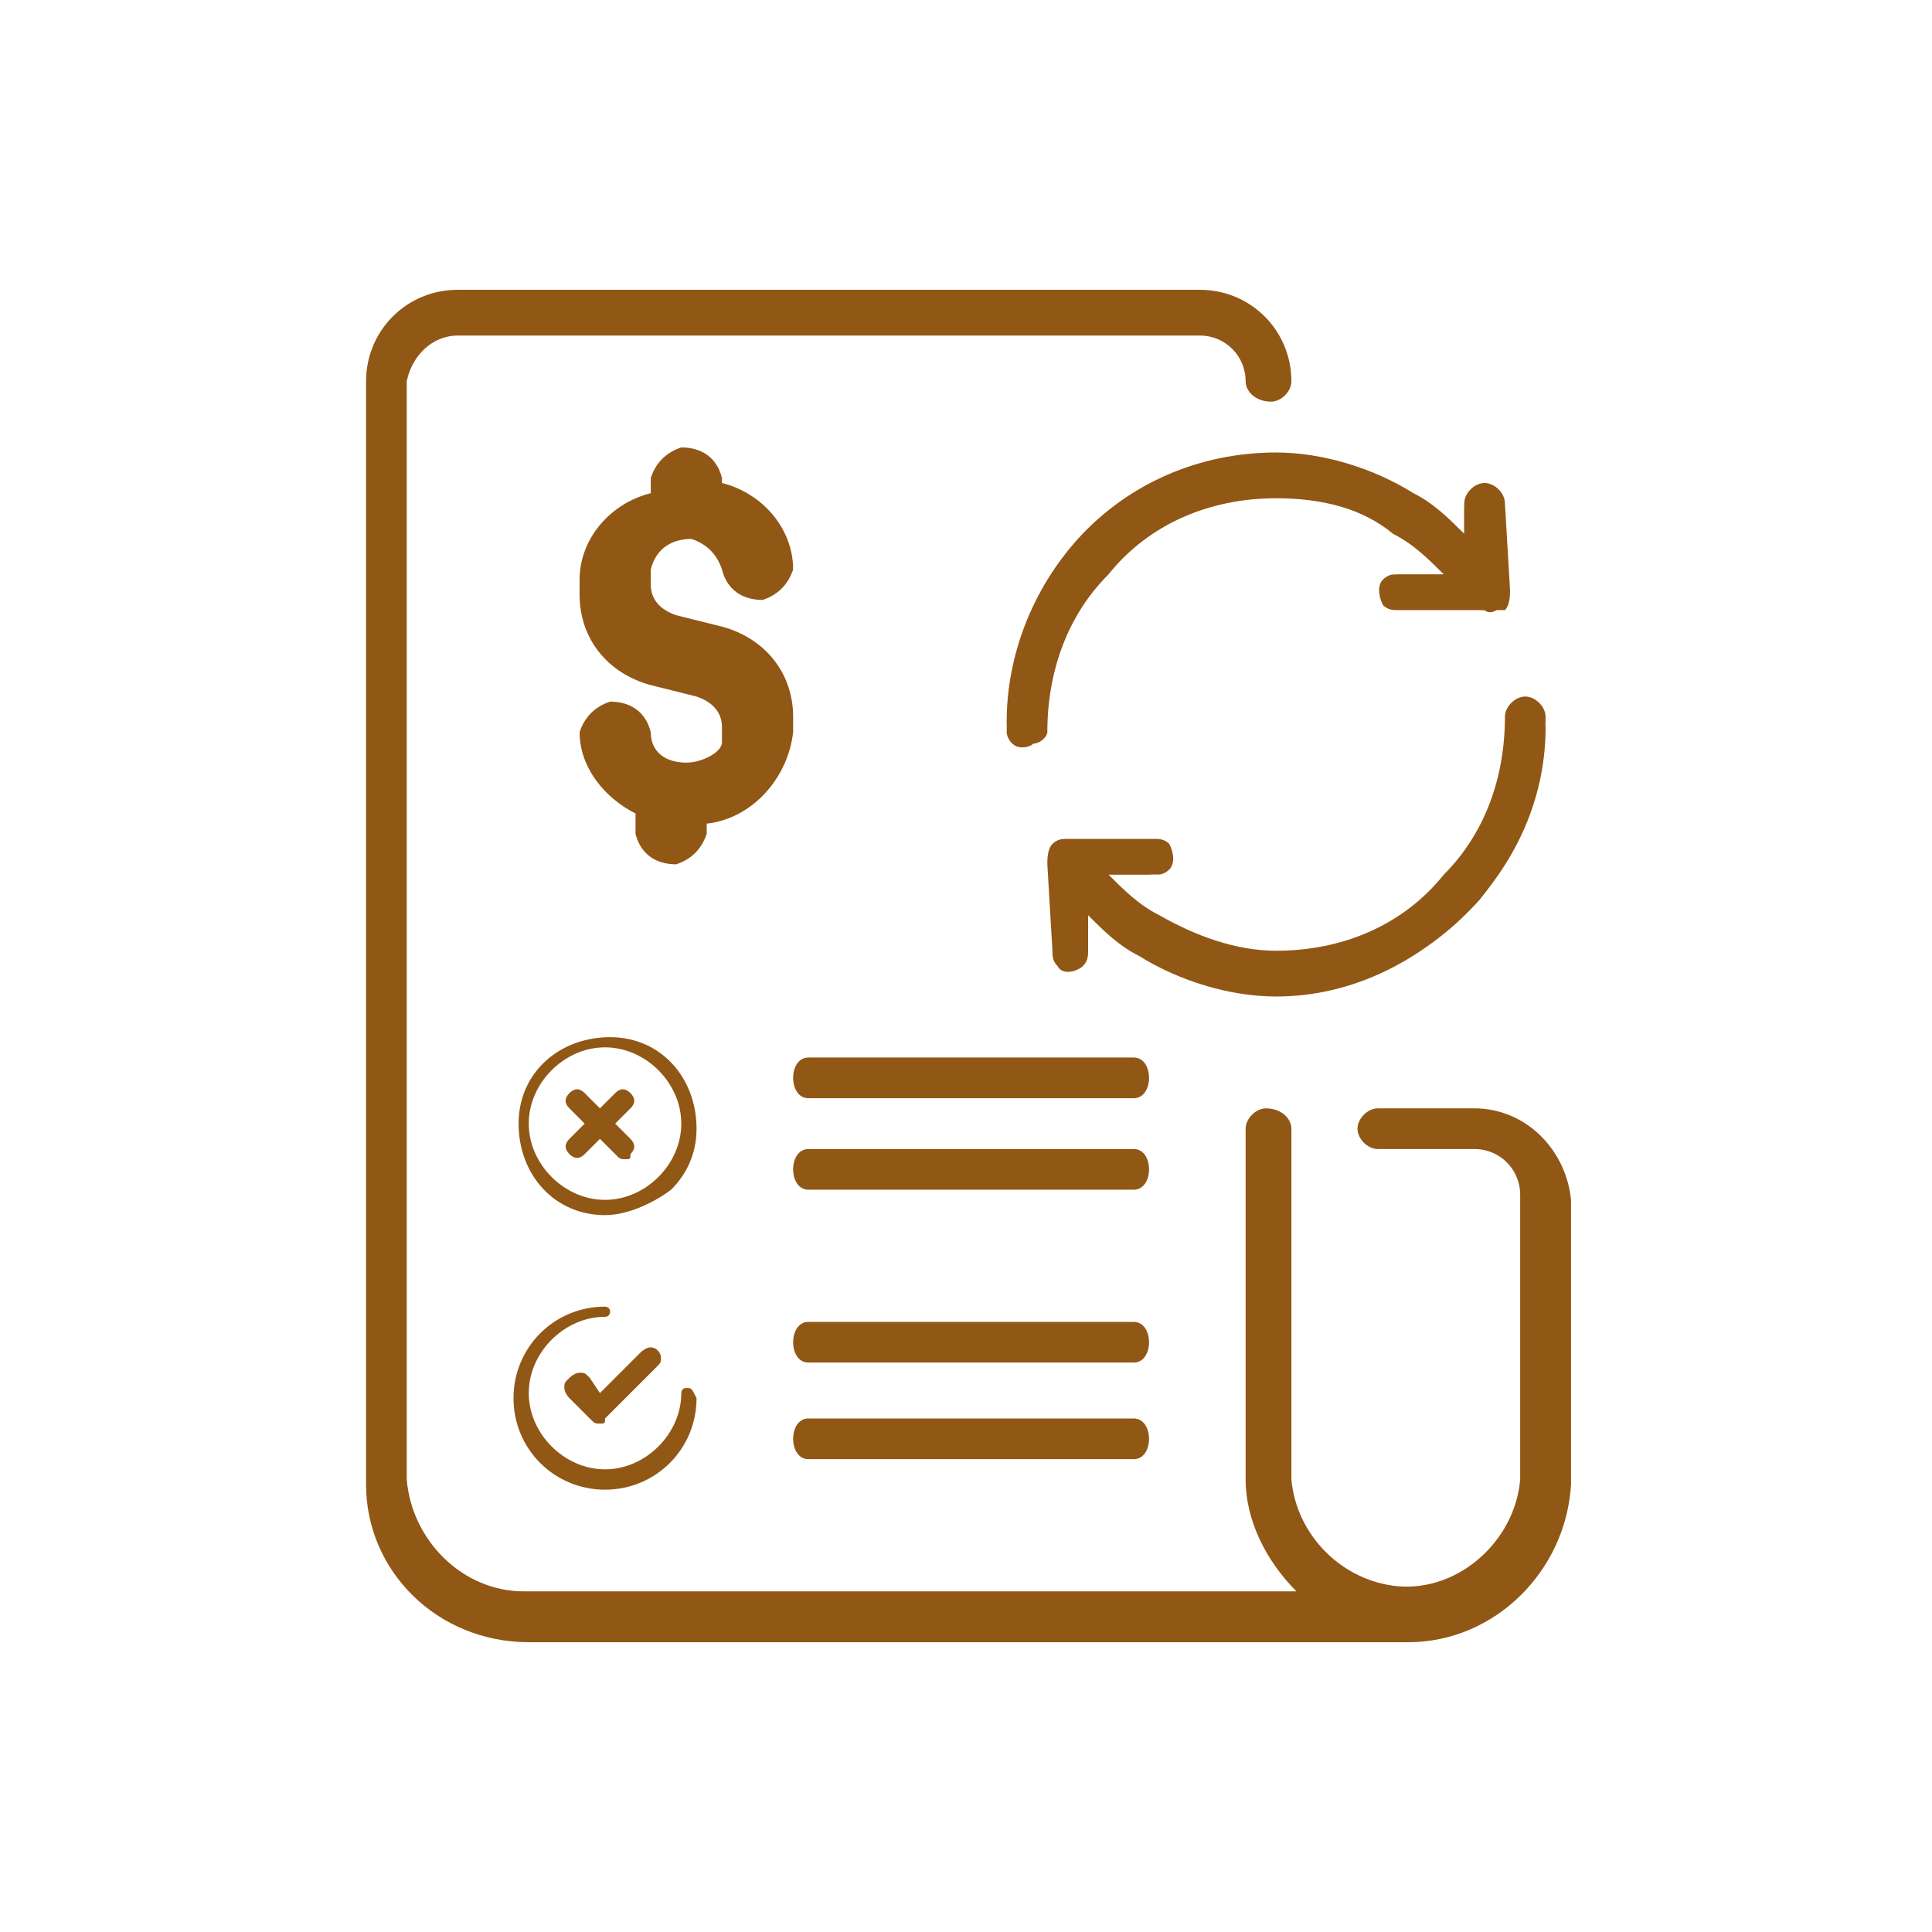 <?xml version="1.0" encoding="utf-8"?>
<!-- Generator: Adobe Illustrator 21.1.0, SVG Export Plug-In . SVG Version: 6.00 Build 0)  -->
<svg version="1.1" id="Layer_1" xmlns="http://www.w3.org/2000/svg" xmlns:xlink="http://www.w3.org/1999/xlink" x="0px" y="0px"
	 viewBox="0 0 38 38" style="enable-background:new 0 0 38 38;" xml:space="preserve">
<style type="text/css">
	.st0{fill:#915715;}
</style>
<title>xử lý, rà soát hóa đơn</title>
<g>
	<g>
		<path class="st0" d="M13.5,15c-0.4,0-0.7-0.2-0.7-0.6c-0.1-0.4-0.4-0.6-0.8-0.6c-0.3,0.1-0.5,0.3-0.6,0.6c0,0.7,0.5,1.3,1.1,1.6
			v0.4c0.1,0.4,0.4,0.6,0.8,0.6c0.3-0.1,0.5-0.3,0.6-0.6v-0.2c0.9-0.1,1.6-0.9,1.7-1.8v-0.3c0-0.9-0.6-1.6-1.5-1.8l-0.8-0.2
			c-0.3-0.1-0.5-0.3-0.5-0.6v-0.3c0.1-0.4,0.4-0.6,0.8-0.6c0.3,0.1,0.5,0.3,0.6,0.6c0.1,0.4,0.4,0.6,0.8,0.6
			c0.3-0.1,0.5-0.3,0.6-0.6c0-0.8-0.6-1.5-1.4-1.7V9.4c-0.1-0.4-0.4-0.6-0.8-0.6c-0.3,0.1-0.5,0.3-0.6,0.6v0.3
			c-0.8,0.2-1.4,0.9-1.4,1.7v0.3c0,0.9,0.6,1.6,1.5,1.8l0.8,0.2c0.3,0.1,0.5,0.3,0.5,0.6v0.3C14.2,14.8,13.8,15,13.5,15z"/>
		<path class="st0" d="M29,21.8h-1.9c-0.2,0-0.4,0.2-0.4,0.4s0.2,0.4,0.4,0.4l0,0H29c0.5,0,0.9,0.4,0.9,0.9v5.6
			c-0.1,1.2-1.2,2.2-2.4,2.1c-1.1-0.1-2-1-2.1-2.1v-6.9c0-0.2-0.2-0.4-0.5-0.4c-0.2,0-0.4,0.2-0.4,0.4v6.9c0,0.8,0.4,1.6,1,2.2H10.3
			c-1.2,0-2.2-1-2.3-2.2V7.5C8.1,7,8.5,6.6,9,6.6c0,0,0,0,0,0h14.6c0.5,0,0.9,0.4,0.9,0.9c0,0.2,0.2,0.4,0.5,0.4
			c0.2,0,0.4-0.2,0.4-0.4c0-1-0.8-1.8-1.8-1.8H9c-1,0-1.8,0.8-1.8,1.8v21.7c0,1.7,1.4,3.1,3.2,3.1c0,0,0,0,0,0h17.3
			c1.7,0,3.1-1.4,3.2-3.1c0,0,0,0,0,0v-5.6C30.8,22.6,30,21.8,29,21.8C29,21.8,29,21.8,29,21.8z"/>
		<path class="st0" d="M22.3,22.6h-6.4c-0.2,0-0.3,0.2-0.3,0.4s0.1,0.4,0.3,0.4h6.4c0.2,0,0.3-0.2,0.3-0.4S22.5,22.6,22.3,22.6z"/>
		<path class="st0" d="M22.3,20.8h-6.4c-0.2,0-0.3,0.2-0.3,0.4s0.1,0.4,0.3,0.4h6.4c0.2,0,0.3-0.2,0.3-0.4S22.5,20.8,22.3,20.8z"/>
		<path class="st0" d="M22.3,27.9h-6.4c-0.2,0-0.3,0.2-0.3,0.4s0.1,0.4,0.3,0.4h6.4c0.2,0,0.3-0.2,0.3-0.4S22.5,27.9,22.3,27.9z"/>
		<path class="st0" d="M22.3,26h-6.4c-0.2,0-0.3,0.2-0.3,0.4s0.1,0.4,0.3,0.4h6.4c0.2,0,0.3-0.2,0.3-0.4S22.5,26,22.3,26z"/>
		<path class="st0" d="M20.2,14.6c-0.2,0-0.4-0.2-0.4-0.4c0,0,0,0,0,0c0-1.3,0.5-2.6,1.4-3.6c1-1.1,2.4-1.7,3.9-1.7
			c0.9,0,1.9,0.3,2.7,0.8c0.4,0.2,0.7,0.5,1,0.8V9.9c0-0.2,0.2-0.4,0.4-0.4s0.4,0.2,0.4,0.4c0,0,0,0,0,0l0.1,1.7
			c0,0.1,0,0.3-0.1,0.4C29.4,12,29.3,12,29.2,12l0,0h-0.1h-1.6c-0.1,0-0.2,0-0.3-0.1c-0.1-0.2-0.1-0.4,0-0.5
			c0.1-0.1,0.2-0.1,0.2-0.1h1c-0.3-0.3-0.6-0.6-1-0.8C26.8,10,26,9.8,25.1,9.8c-1.3,0-2.5,0.5-3.3,1.5c-0.8,0.8-1.2,1.9-1.2,3.1
			C20.6,14.5,20.4,14.7,20.2,14.6C20.2,14.6,20.2,14.6,20.2,14.6z"/>
		<path class="st0" d="M25.1,9.6c0.8,0,1.7,0.2,2.4,0.7c0.5,0.3,0.9,0.6,1.2,1h-1.2c-0.1,0-0.3,0.1-0.3,0.3c0,0.1,0.1,0.3,0.3,0.3
			l1.7,0.1c0.1,0.1,0.3,0,0.3-0.1c0-0.1,0-0.1,0-0.2l-0.1-1.7c0-0.1-0.1-0.3-0.3-0.3s-0.3,0.1-0.3,0.3l0,0v1c-0.4-0.4-0.8-0.7-1.2-1
			c-0.8-0.5-1.7-0.7-2.6-0.8c-1.4,0-2.8,0.6-3.8,1.7c-0.9,1-1.4,2.2-1.4,3.5c0,0.1,0.1,0.3,0.3,0.3s0.3-0.1,0.3-0.3
			c0-1.2,0.5-2.3,1.3-3.1C22.5,10.2,23.8,9.6,25.1,9.6z"/>
		<path class="st0" d="M25.1,19.6c-0.9,0-1.9-0.3-2.7-0.8c-0.4-0.2-0.7-0.5-1-0.8v0.7c0,0.1,0,0.2-0.1,0.3c-0.1,0.1-0.4,0.2-0.5,0
			c-0.1-0.1-0.1-0.2-0.1-0.3L20.6,17c0-0.1,0-0.3,0.1-0.4c0.1-0.1,0.2-0.1,0.3-0.1l0,0h0.1h1.6c0.1,0,0.2,0,0.3,0.1
			c0.1,0.2,0.1,0.4,0,0.5c-0.1,0.1-0.2,0.1-0.2,0.1h-1c0.3,0.3,0.6,0.6,1,0.8c0.7,0.4,1.5,0.7,2.3,0.7c1.3,0,2.5-0.5,3.3-1.5
			c0.8-0.8,1.2-1.9,1.2-3.1c0-0.2,0.2-0.4,0.4-0.4c0.2,0,0.4,0.2,0.4,0.4c0,1.3-0.5,2.6-1.3,3.6C28,18.9,26.6,19.6,25.1,19.6z"/>
		<path class="st0" d="M30,14c-0.1,0-0.3,0.1-0.3,0.3l0,0c0,1.2-0.5,2.3-1.3,3.1c-0.9,1-2.1,1.5-3.4,1.5c-0.8,0-1.7-0.2-2.4-0.7
			c-0.5-0.3-0.9-0.6-1.2-1h1.2c0.1,0,0.3-0.1,0.3-0.3s-0.1-0.3-0.3-0.3L21,16.7c-0.1-0.1-0.3,0-0.3,0.1c0,0.1,0,0.1,0,0.2l0.1,1.7
			c0,0.1,0.1,0.3,0.3,0.3s0.3-0.1,0.3-0.3l0,0v-1c0.4,0.4,0.8,0.7,1.2,1c0.8,0.5,1.7,0.7,2.6,0.8c1.4,0,2.8-0.6,3.8-1.7
			c0.9-1,1.4-2.2,1.4-3.5C30.3,14.1,30.2,14,30,14C30,14,30,14,30,14z"/>
		<path class="st0" d="M11.9,23.9c-1,0-1.7-0.8-1.7-1.8c0-1,0.8-1.7,1.8-1.7c1,0,1.7,0.8,1.7,1.8c0,0.5-0.2,0.9-0.5,1.2
			C12.8,23.7,12.3,23.9,11.9,23.9z M11.9,20.6c-0.8,0-1.5,0.7-1.5,1.5s0.7,1.5,1.5,1.5s1.5-0.7,1.5-1.5
			C13.4,21.3,12.7,20.6,11.9,20.6z"/>
		<path class="st0" d="M12.3,22.8c-0.1,0-0.1,0-0.2-0.1l-0.3-0.3l-0.3,0.3c-0.1,0.1-0.2,0.1-0.3,0c-0.1-0.1-0.1-0.2,0-0.3
			c0,0,0,0,0,0l0.3-0.3l-0.3-0.3c-0.1-0.1-0.1-0.2,0-0.3c0,0,0,0,0,0c0.1-0.1,0.2-0.1,0.3,0l0.3,0.3l0.3-0.3c0.1-0.1,0.2-0.1,0.3,0
			s0.1,0.2,0,0.3l-0.3,0.3l0.3,0.3c0.1,0.1,0.1,0.2,0,0.3c0,0,0,0,0,0C12.4,22.8,12.4,22.8,12.3,22.8z M11.5,22.6L11.5,22.6z
			 M11.5,21.6L11.5,21.6z"/>
		<path class="st0" d="M11.8,28c-0.1,0-0.1,0-0.2-0.1l-0.4-0.4c0,0-0.1-0.1-0.1-0.2c0-0.1,0-0.1,0.1-0.2c0,0,0.1-0.1,0.2-0.1
			c0.1,0,0.1,0,0.2,0.1l0.2,0.3l0.8-0.8c0,0,0.1-0.1,0.2-0.1l0,0c0.1,0,0.2,0.1,0.2,0.2c0,0.1,0,0.1-0.1,0.2l-1,1
			C11.9,28,11.9,28,11.8,28z M11.4,27.4L11.4,27.4z M11.5,27.3L11.5,27.3z M12.9,26.8L12.9,26.8z M12.8,26.7L12.8,26.7z"/>
		<path class="st0" d="M13.5,27.3c-0.1,0-0.1,0.1-0.1,0.1c0,0.8-0.7,1.5-1.5,1.5c-0.8,0-1.5-0.7-1.5-1.5c0-0.8,0.7-1.5,1.5-1.5l0,0
			c0.1,0,0.1-0.1,0.1-0.1c0-0.1-0.1-0.1-0.1-0.1c-1,0-1.8,0.8-1.8,1.8s0.8,1.8,1.8,1.8s1.8-0.8,1.8-1.8
			C13.6,27.3,13.6,27.3,13.5,27.3C13.5,27.2,13.5,27.2,13.5,27.3z"/>
	</g>
</g>
</svg>
